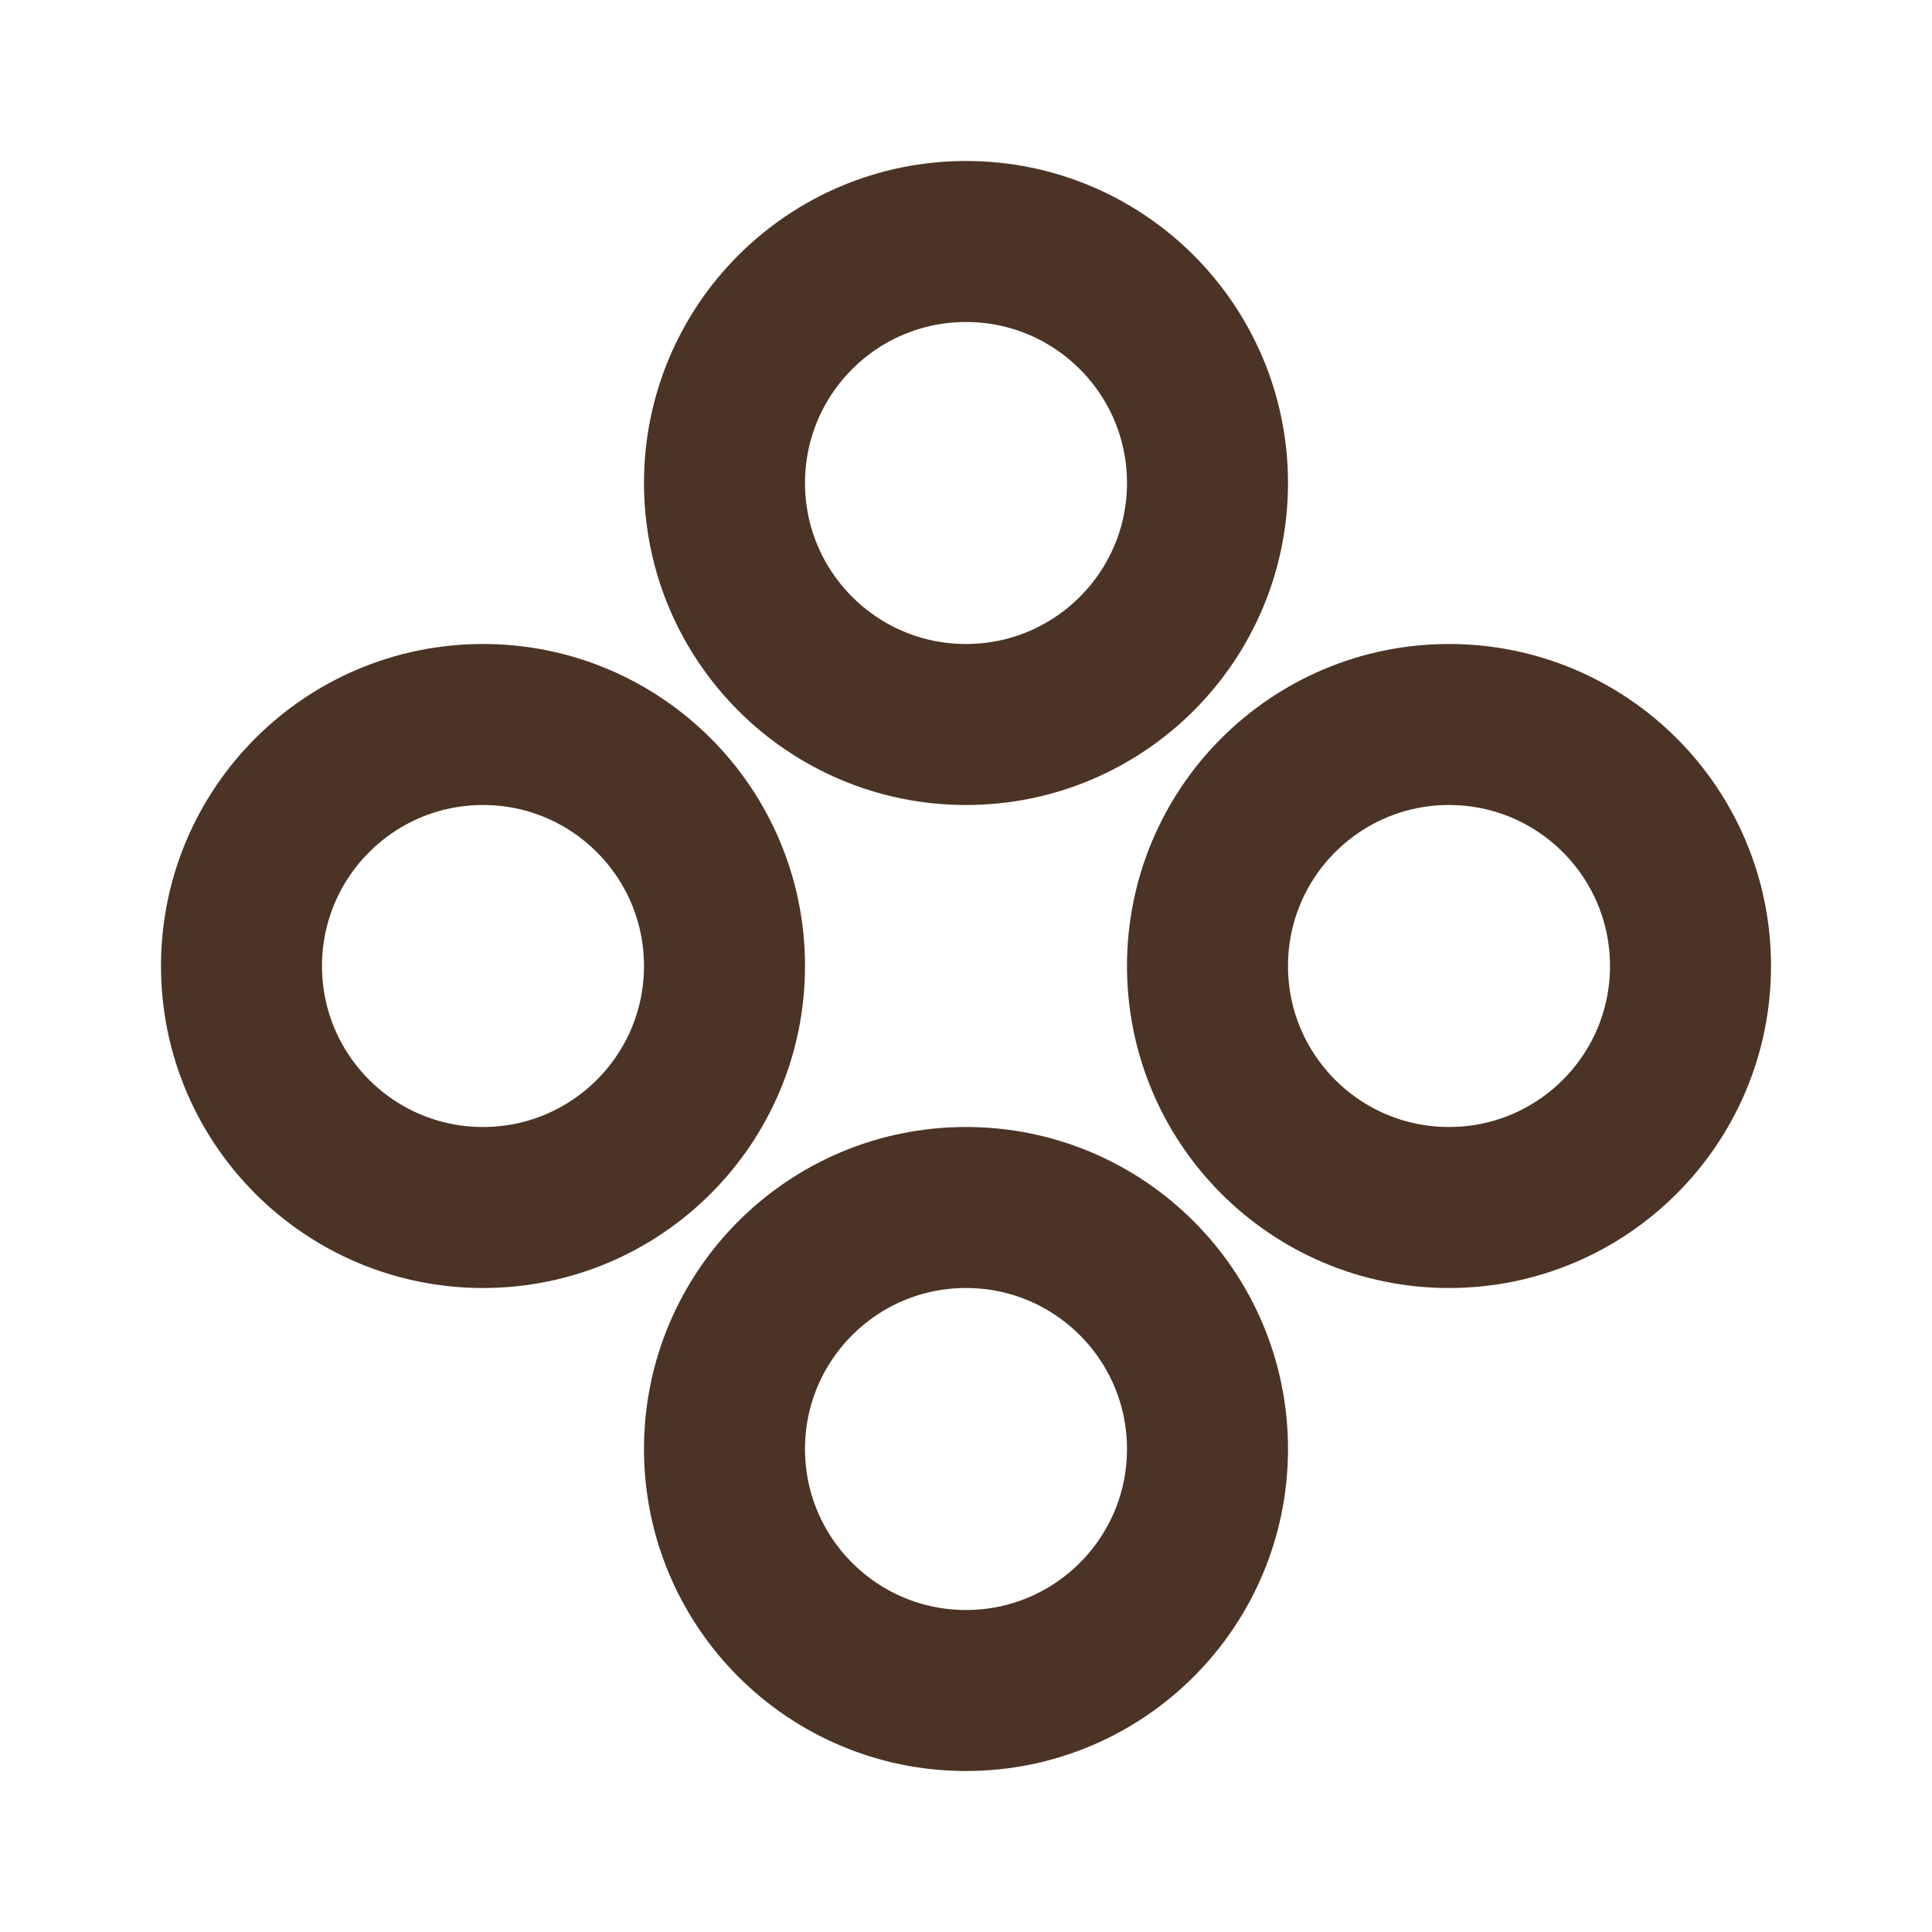 <svg width="32" height="32" viewBox="0 0 32 32" fill="none" xmlns="http://www.w3.org/2000/svg">
<g id="Monotone/22-menu-1">
<circle id="Vector" cx="16" cy="8" r="4" stroke="#4B3425" stroke-width="2.667" stroke-linejoin="round"/>
<circle id="Vector_2" cx="16" cy="24" r="4" stroke="#4B3425" stroke-width="2.667" stroke-linejoin="round"/>
<ellipse id="Vector_3" cx="24" cy="16" rx="4" ry="4" transform="rotate(90 24 16)" stroke="#4B3425" stroke-width="2.667" stroke-linejoin="round"/>
<ellipse id="Vector_4" cx="8" cy="16" rx="4" ry="4" transform="rotate(90 8 16)" stroke="#4B3425" stroke-width="2.667" stroke-linejoin="round"/>
</g>
</svg>

